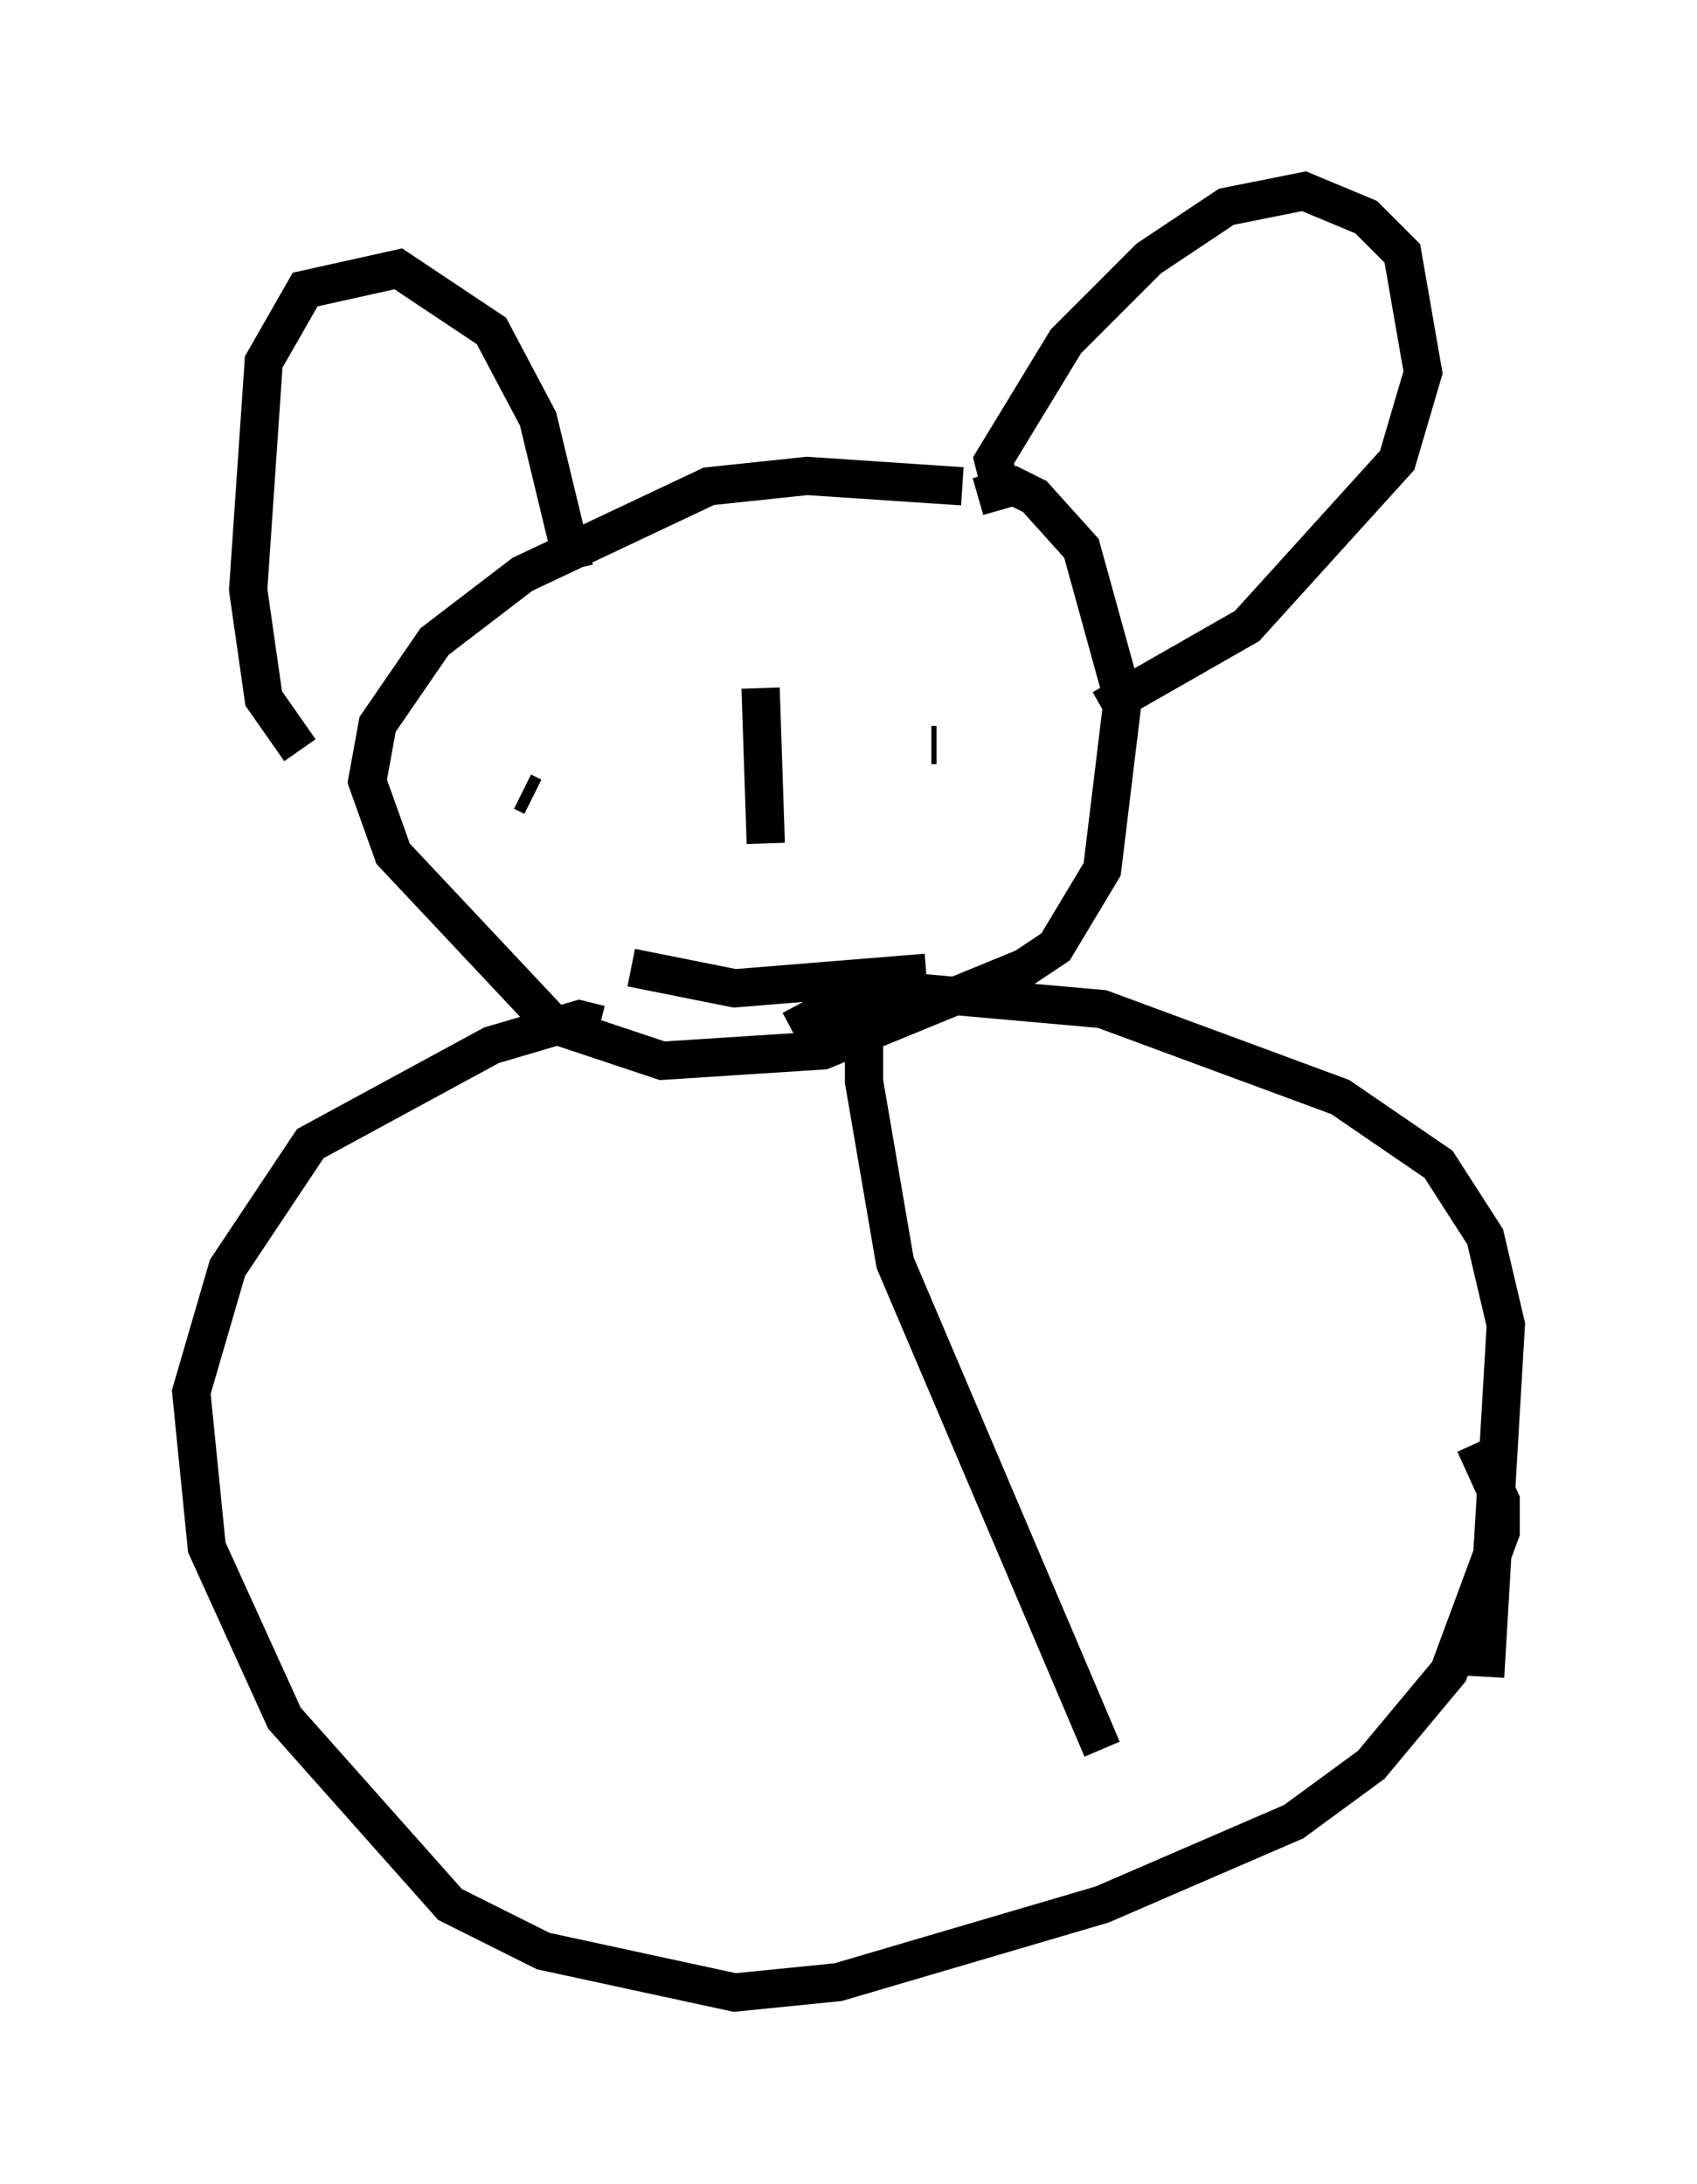 <?xml version="1.0" encoding="utf-8" ?>
<svg baseProfile="full" height="57.09" version="1.1" width="44.37" xmlns="http://www.w3.org/2000/svg" xmlns:ev="http://www.w3.org/2001/xml-events" xmlns:xlink="http://www.w3.org/1999/xlink"><defs /><rect fill="white" height="57.09" width="44.37" x="0" y="0" /><path d="M26.515, 13.119 m0.0, -0.677 m-1.353, 0.271 l-4.059, -0.271 -2.571, 0.271 l-4.871, 2.3 -2.3, 1.759 l-1.488, 2.165 -0.271, 1.488 l0.677, 1.894 4.195, 4.465 l2.842, 0.947 4.195, -0.271 l5.277, -2.165 0.812, -0.541 l1.218, -2.03 0.541, -4.465 l-1.083, -3.924 -1.218, -1.353 l-0.541, -0.271 -0.947, 0.271 m-1.083, 6.495 l-0.135, 0.0 m-10.419, 1.353 l-0.271, -0.135 m6.225, -2.706 l0.135, 4.059 m-3.518, 3.248 l2.706, 0.541 5.007, -0.406 m1.894, -12.855 l-0.135, -0.541 1.894, -3.112 l2.165, -2.165 2.03, -1.353 l2.03, -0.406 1.624, 0.677 l0.947, 0.947 0.541, 3.112 l-0.677, 2.3 -3.924, 4.33 l-3.789, 2.165 m-13.802, -3.654 l-0.947, -3.924 -1.218, -2.3 l-2.436, -1.624 -2.436, 0.541 l-1.083, 1.894 -0.406, 5.954 l0.406, 2.842 0.947, 1.353 m15.155, 6.495 l-0.406, 0.541 0.0, 1.624 l0.812, 4.736 5.413, 12.72 m-13.126, -18.944 l-0.541, -0.135 -2.3, 0.677 l-4.736, 2.571 -2.165, 3.248 l-0.947, 3.248 0.406, 4.059 l2.03, 4.465 4.33, 4.871 l2.436, 1.218 5.007, 1.083 l2.706, -0.271 6.901, -2.03 l5.007, -2.165 2.03, -1.488 l2.03, -2.436 1.353, -3.654 l0.0, -0.812 -0.677, -1.488 m0.271, 6.089 l0.541, -9.202 -0.541, -2.3 l-1.218, -1.894 -2.571, -1.759 l-6.225, -2.3 -6.089, -0.541 l-2.03, 1.083 " fill="none" stroke="black" stroke-width="1" /></svg>